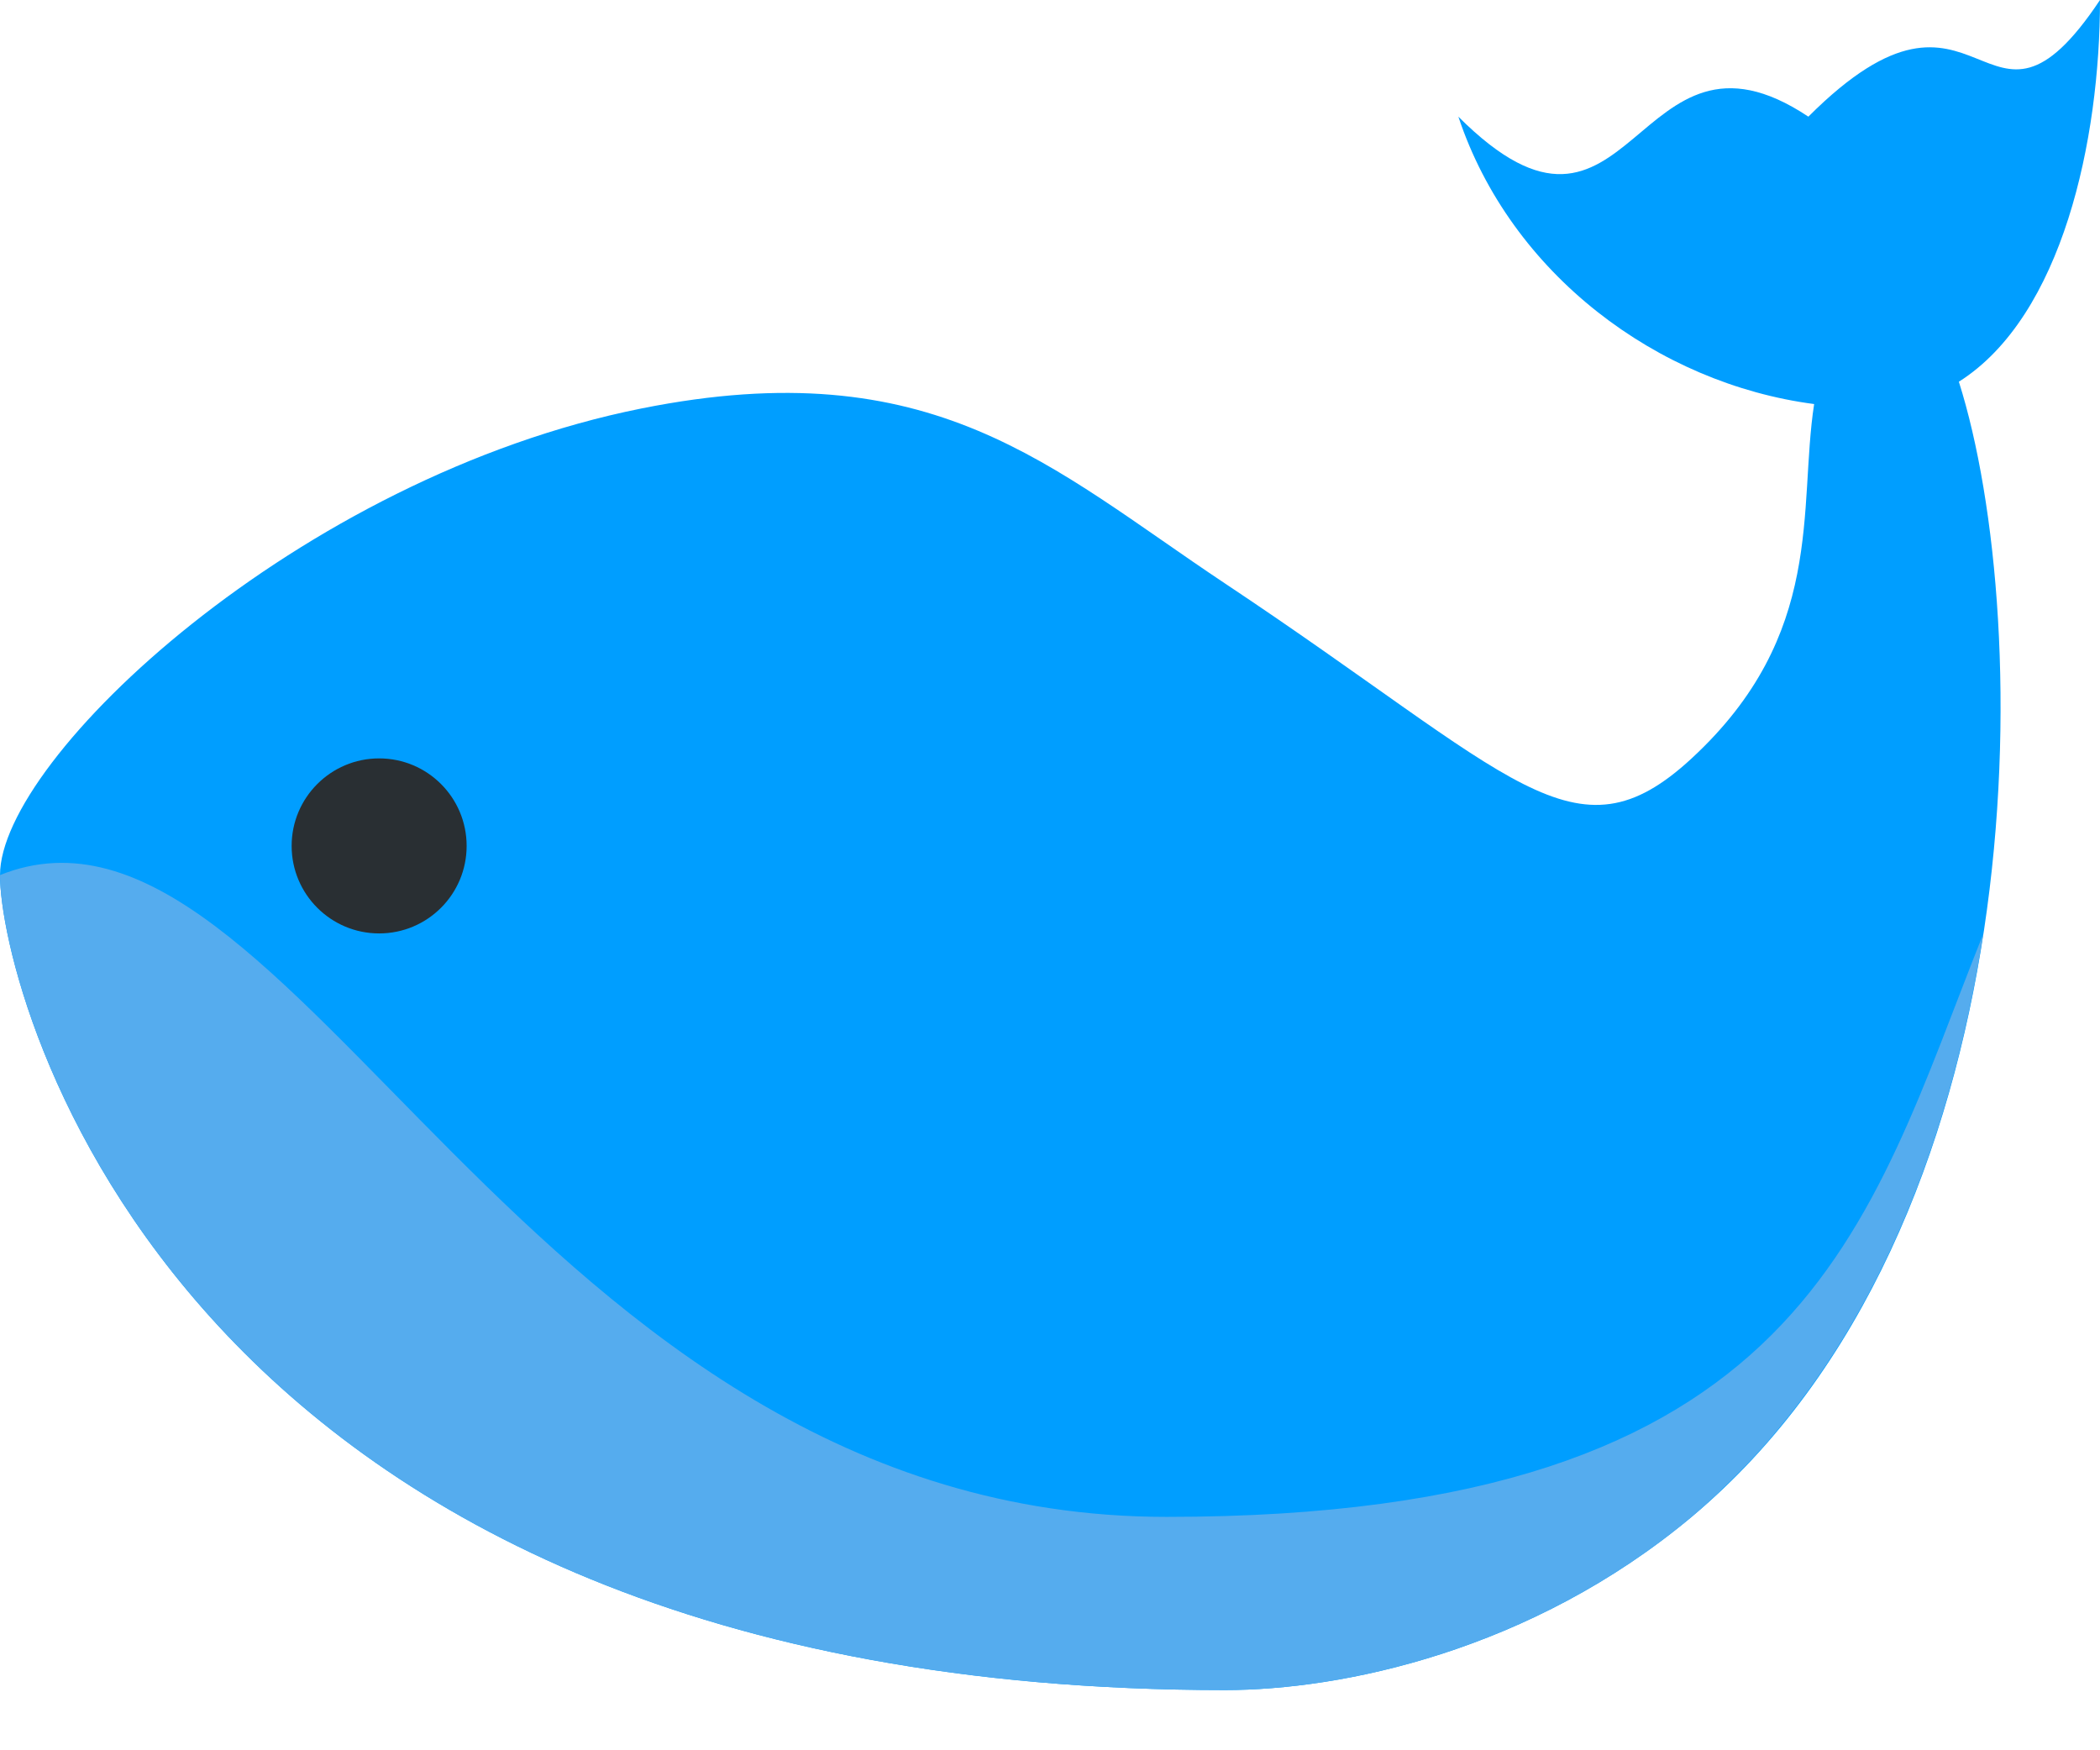 <svg width="24" height="20" viewBox="0 0 24 20" fill="none" xmlns="http://www.w3.org/2000/svg">
<path d="M24 0C22.667 2 22.667 -0.667 20.667 1.333C18.667 3.17891e-07 18.667 3.333 16.667 1.333C17.266 3.133 18.946 4.383 20.733 4.617C20.549 5.81 20.868 7.248 19.333 8.666C17.995 9.904 17.318 8.874 14 6.667C12 5.336 10.667 4 7.333 4.667C3.411 5.451 0 8.666 0 9.999C0 11.333 2 19.312 14 19.312C15.333 19.312 17.495 18.869 19.333 17.333C23.303 14.014 23.255 7.1 22.387 4.362C23.573 3.611 24 1.595 24 0Z" fill="#009EFF"/>
<path d="M20.143 16.541C20.242 16.431 20.335 16.315 20.429 16.2C21.681 14.633 22.363 12.634 22.665 10.673C21.333 14.005 20.661 17.333 13.333 17.333C6 17.333 3.333 8.666 0 9.999C0 11.333 2 19.312 14 19.312C15.333 19.312 17.495 18.869 19.333 17.333C19.545 17.155 19.741 16.963 19.933 16.767C20.004 16.693 20.074 16.618 20.143 16.541V16.541Z" fill="#55ACEE"/>
<path d="M4.333 10.666C4.886 10.666 5.333 10.218 5.333 9.666C5.333 9.114 4.886 8.666 4.333 8.666C3.781 8.666 3.333 9.114 3.333 9.666C3.333 10.218 3.781 10.666 4.333 10.666Z" fill="#292F33"/>
</svg>
